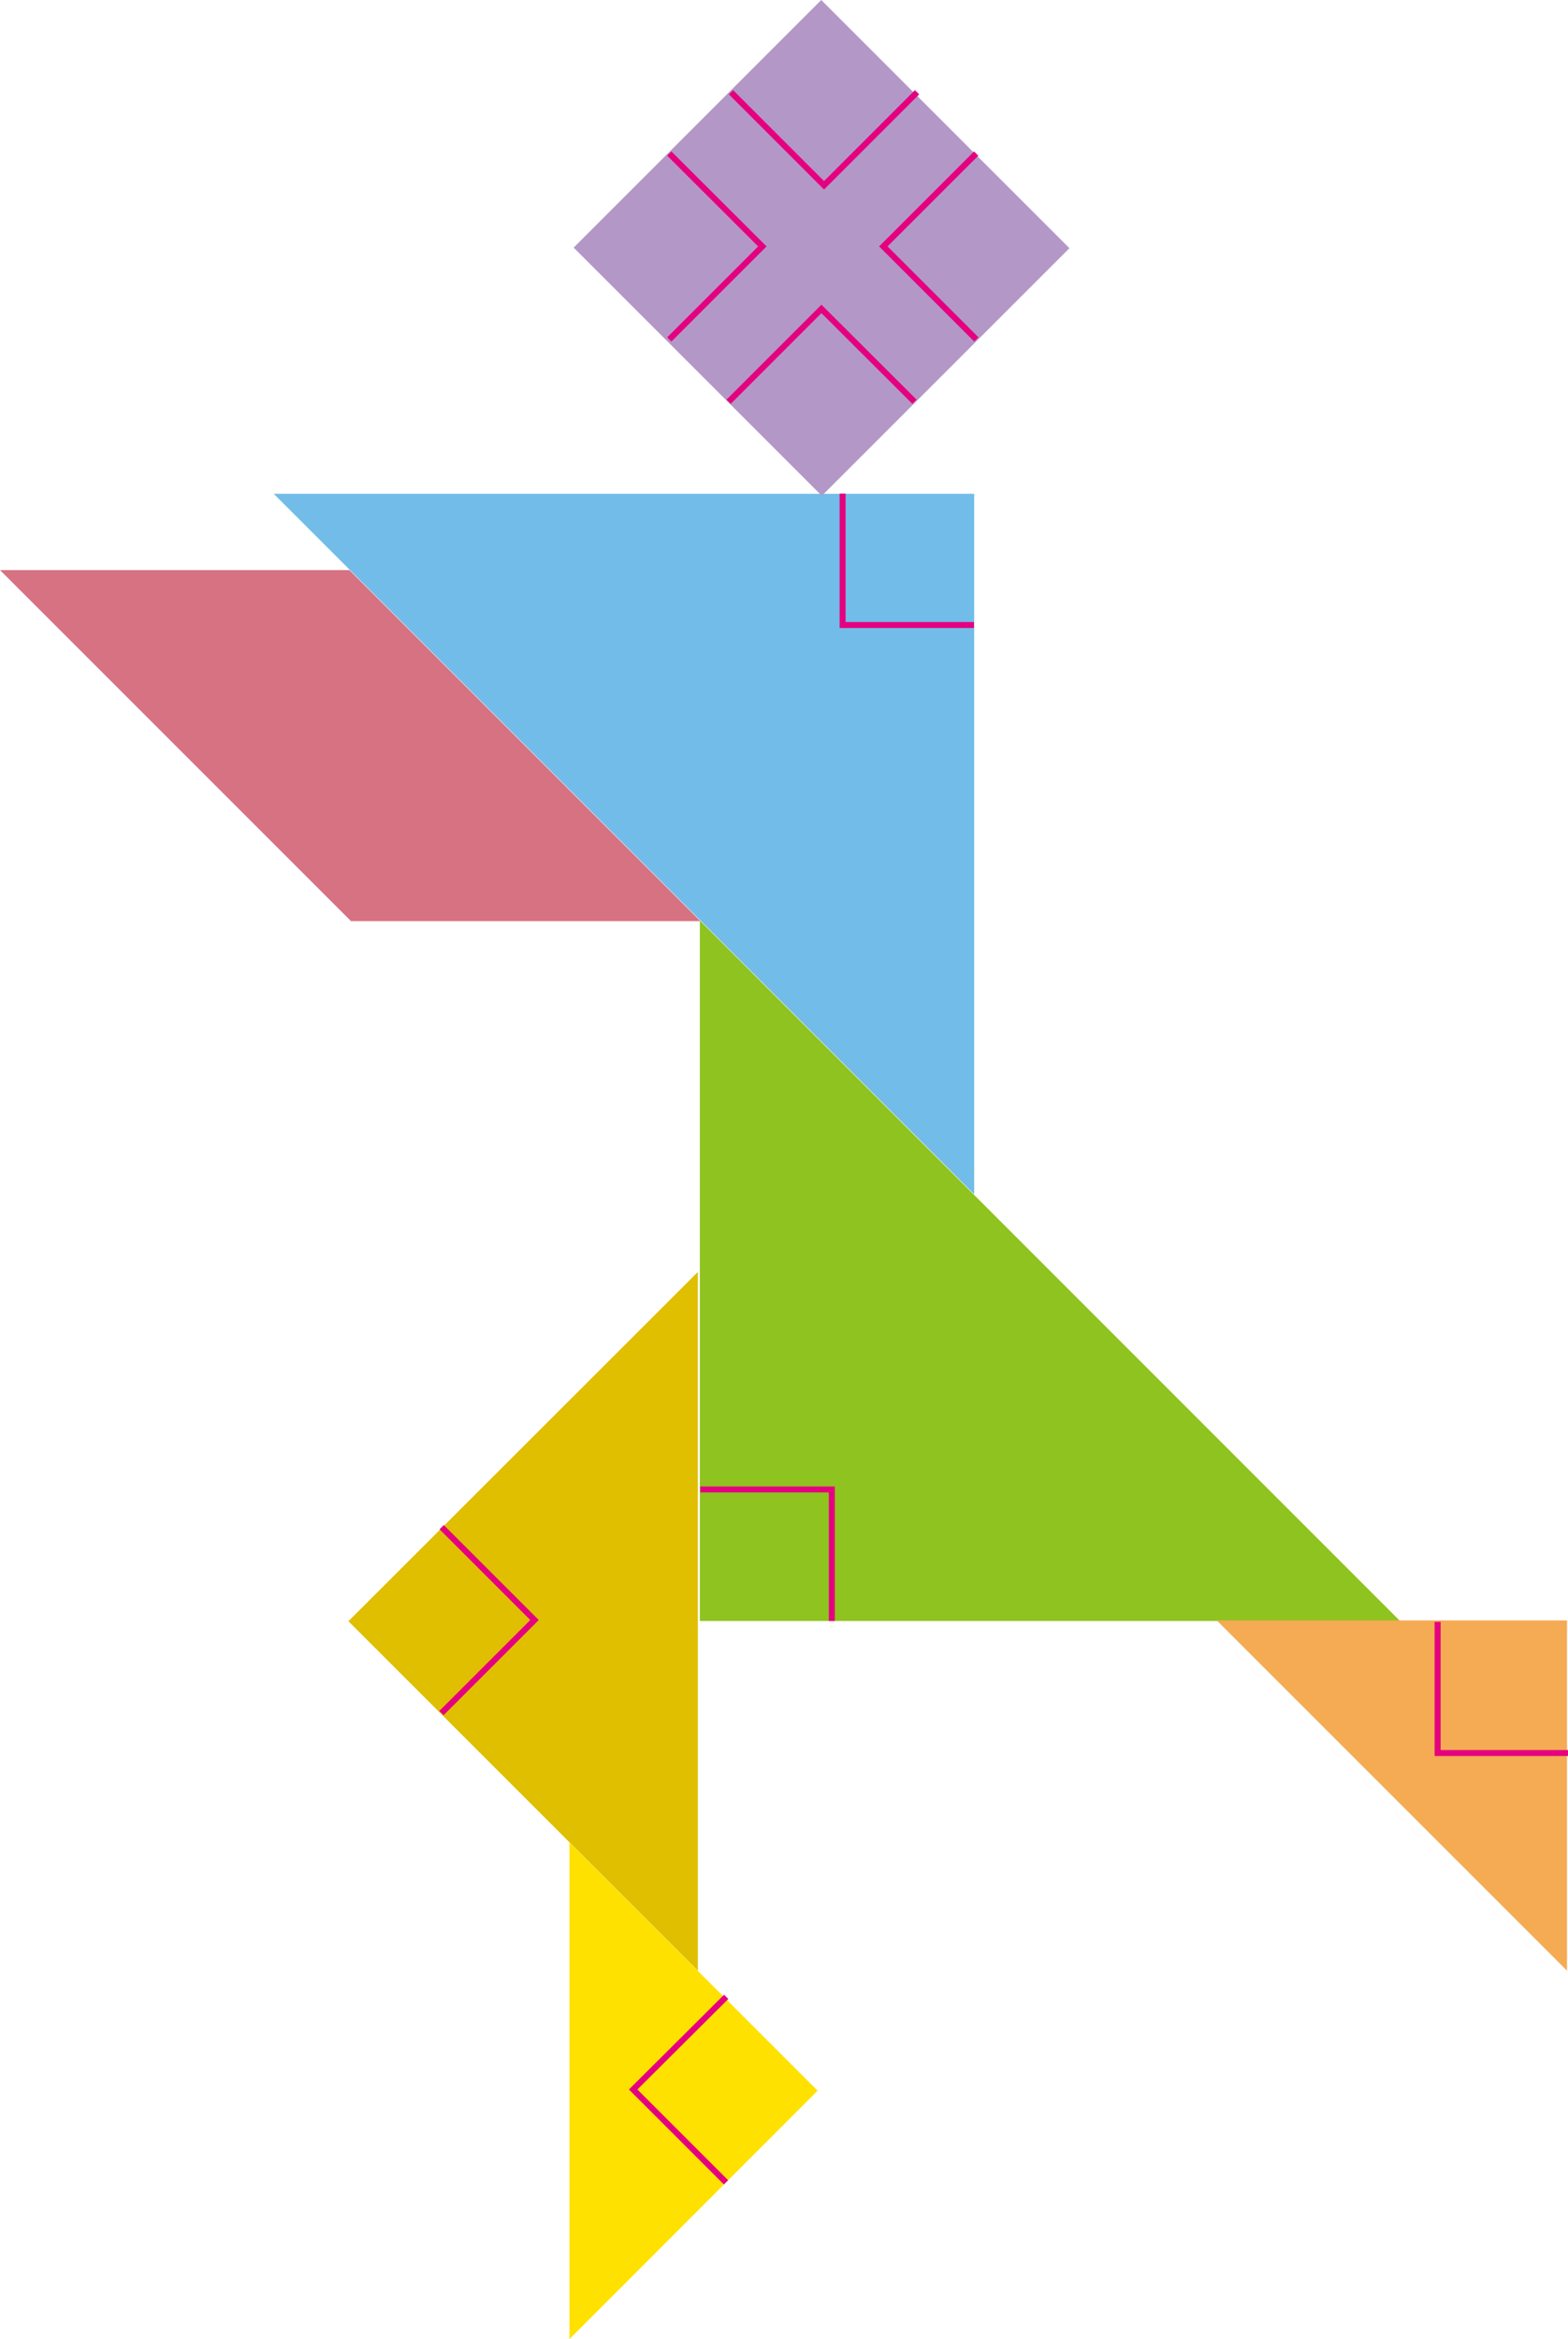 <svg xmlns="http://www.w3.org/2000/svg" xmlns:xlink="http://www.w3.org/1999/xlink" viewBox="0 0 78.53 117.14"><defs><style>.cls-1,.cls-10{fill:none;}.cls-2{fill:#71bce9;}.cls-3{fill:#8fc31f;}.cls-4{fill:#e0be00;}.cls-5{fill:#f5aa54;}.cls-6{fill:#b398c7;}.cls-7{fill:#ffe100;}.cls-8{fill:#d77283;}.cls-9{clip-path:url(#clip-path);}.cls-10{stroke:#e4007f;stroke-width:0.3px;}</style><clipPath id="clip-path" transform="translate(0 0)"><rect class="cls-1" width="78.53" height="117.14"/></clipPath></defs><title>자산 2</title><g id="레이어_2" data-name="레이어 2"><g id="레이어_1-2" data-name="레이어 1"><polygon class="cls-2" points="13.71 24.73 13.71 24.73 48.79 59.81 48.79 24.73 13.71 24.73"/><polygon class="cls-3" points="70.12 81.18 35.05 46.1 35.05 81.18 70.12 81.18"/><polygon class="cls-4" points="34.95 98.69 34.95 81.19 34.95 63.7 17.45 81.19 34.95 98.69"/><polygon class="cls-5" points="60.94 81.15 78.48 98.69 78.48 81.15 60.94 81.15"/><polygon class="cls-6" points="41.13 0 28.73 12.4 41.13 24.8 41.19 24.8 53.56 12.43 41.13 0"/><polygon class="cls-7" points="28.52 117.14 40.95 104.7 28.52 92.27 28.52 117.14"/><polygon class="cls-8" points="0 28.55 17.58 46.13 35.08 46.13 17.5 28.55 0 28.55"/><g class="cls-9"><path class="cls-10" d="M36.49,20.12l4.65-4.65,4.66,4.65M48.9,17l-4.66-4.66,4.65-4.65m-15.37,0,4.66,4.65L33.52,17M45.93,4.62,41.27,9.28,36.61,4.62m-.25,104.67-4.65-4.65L36.37,100M22.12,76.48l4.65,4.65-4.66,4.66m56.42,2H72V81.22M35.07,74.59h6.59v6.59M48.78,31.3H42.2V24.72" transform="translate(0 0)"/></g></g></g></svg>